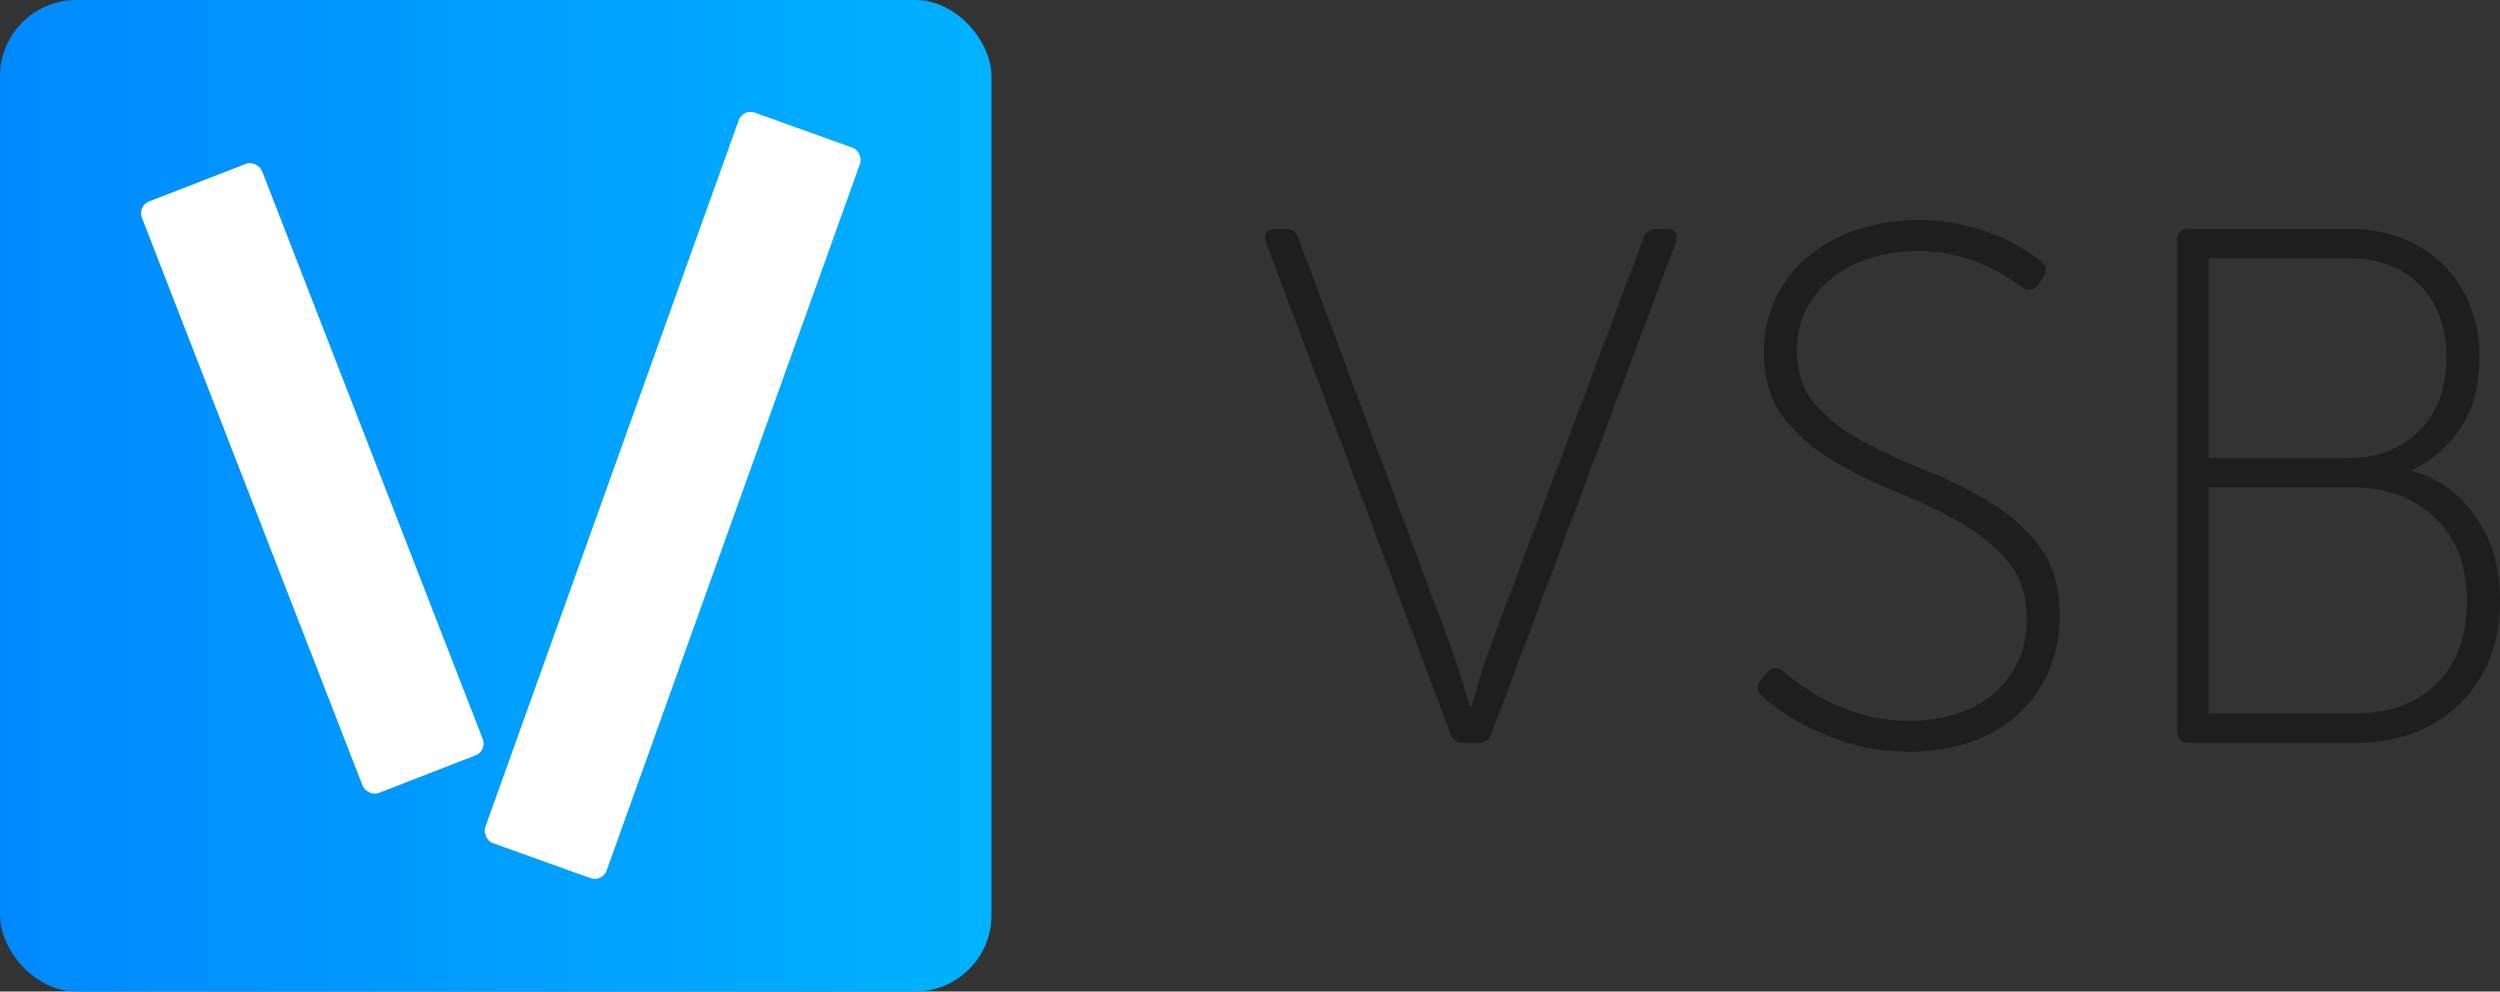 <svg id="レイヤー_1" data-name="レイヤー 1" xmlns="http://www.w3.org/2000/svg" xmlns:xlink="http://www.w3.org/1999/xlink" viewBox="0 0 1008.566 400"><rect x="0" y="0" width="1008.566" height="400" fill="#333333" stroke="none"/><defs><style>.cls-1{fill:url(#名称未設定グラデーション_100);}.cls-2{fill:#fff;}.cls-3{fill:#1e1e1e;}</style><linearGradient id="名称未設定グラデーション_100" y1="200" x2="400" y2="200" gradientUnits="userSpaceOnUse"><stop offset="0" stop-color="#0089ff"/><stop offset="1" stop-color="#00b2ff"/></linearGradient></defs><title>LogoWithTitle</title><rect class="cls-1" width="400" height="400" rx="30.786" ry="30.786"/><rect class="cls-2" x="100" y="65" width="52" height="256" rx="5.062" ry="5.062" transform="translate(-61.345 58.736) rotate(-21.234)"/><rect class="cls-2" x="245.369" y="43.326" width="52" height="313.072" rx="5.062" ry="5.062" transform="translate(459.362 479.583) rotate(-160.275)"/><path class="cls-3" d="M510.922,98.273Q508.847,92.352,515.069,92.35h3.258a5.296,5.296,0,0,1,5.628,4.146L584.966,259.984q1.478,3.853,2.814,7.997,1.332,4.152,2.517,7.997,1.179,4.443,2.665,8.886h.592q1.478-4.443,2.666-8.886,1.179-3.845,2.517-7.997,1.332-4.144,2.813-7.997L662.86,96.496A5.293,5.293,0,0,1,668.487,92.35h3.258q6.22,0,4.147,5.923L601.848,295.525a5.292,5.292,0,0,1-5.627,4.147h-5.628a5.289,5.289,0,0,1-5.627-4.147Z" transform="translate(0 0)"/><path class="cls-3" d="M711.022,281.013q-3.554-3.554-.297-7.109l2.074-2.369q3.255-3.845,7.108-.296a88.03,88.03,0,0,0,18.807,12.291,76.143,76.143,0,0,0,14.364,5.183,69.424,69.424,0,0,0,17.475,2.074,60.934,60.934,0,0,0,18.807-2.814,42.876,42.876,0,0,0,14.957-8.145,38.158,38.158,0,0,0,9.774-12.884,39.509,39.509,0,0,0,3.554-17.03q0-14.508-7.849-23.694a72.141,72.141,0,0,0-19.696-15.845,218.127,218.127,0,0,0-25.471-12.143A179.441,179.441,0,0,1,739.159,185.645a69.691,69.691,0,0,1-19.696-17.326q-7.851-10.218-7.849-26.211a49.273,49.273,0,0,1,4.887-22.065,50.615,50.615,0,0,1,13.328-16.882,59.993,59.993,0,0,1,19.843-10.662,78.687,78.687,0,0,1,24.435-3.702,77.091,77.091,0,0,1,17.029,1.777,91.778,91.778,0,0,1,14.068,4.295,67.211,67.211,0,0,1,10.663,5.331q4.442,2.819,7.108,4.887,3.846,2.965,1.185,6.812l-1.777,2.665q-2.963,4.151-7.108.889-2.666-1.777-6.664-4.295a63.413,63.413,0,0,0-9.329-4.739,73.063,73.063,0,0,0-11.848-3.702,62.806,62.806,0,0,0-13.92-1.481,63.538,63.538,0,0,0-18.363,2.666,47.133,47.133,0,0,0-15.55,7.848,39.696,39.696,0,0,0-10.662,12.587,34.974,34.974,0,0,0-3.998,16.882q0,13.925,7.848,22.509a70.989,70.989,0,0,0,19.696,14.809,276.975,276.975,0,0,0,25.471,11.699A170.988,170.988,0,0,1,803.428,202.971a68.764,68.764,0,0,1,19.696,17.919q7.844,10.662,7.849,27.544a56.229,56.229,0,0,1-4.147,21.621,49.852,49.852,0,0,1-11.995,17.474,55.262,55.262,0,0,1-19.103,11.551,73.373,73.373,0,0,1-25.471,4.147,82.001,82.001,0,0,1-21.028-2.517,100.392,100.392,0,0,1-17.03-6.072,89.184,89.184,0,0,1-12.884-7.256A86.253,86.253,0,0,1,711.022,281.013Z" transform="translate(0 0)"/><path class="cls-3" d="M878.249,97.385q0-5.033,5.035-5.035h64.566A57.727,57.727,0,0,1,968.73,96.052a49.303,49.303,0,0,1,16.586,10.366,47.453,47.453,0,0,1,10.959,16.29,55.496,55.496,0,0,1,3.998,21.473q0,16.882-7.404,28.136A48.345,48.345,0,0,1,973.32,189.495v.592q15.396,4.151,25.324,18.215,9.919,14.071,9.922,34.208A61.788,61.788,0,0,1,1004.271,266.056a52.108,52.108,0,0,1-12.143,18.067,53.734,53.734,0,0,1-18.363,11.55,64.062,64.062,0,0,1-22.953,3.999H883.284q-5.039,0-5.035-5.035Zm69.304,87.372q17.472,0,28.433-10.959,10.954-10.954,10.959-29.617,0-18.361-10.663-29.173-10.662-10.808-29.025-10.81H890.984v80.559Zm2.074,103.069q21.026,0,33.319-11.995,12.287-11.995,12.291-33.319,0-21.324-12.884-33.616-12.884-12.286-33.024-12.291H890.984v91.222Z" transform="translate(0 0)"/></svg>